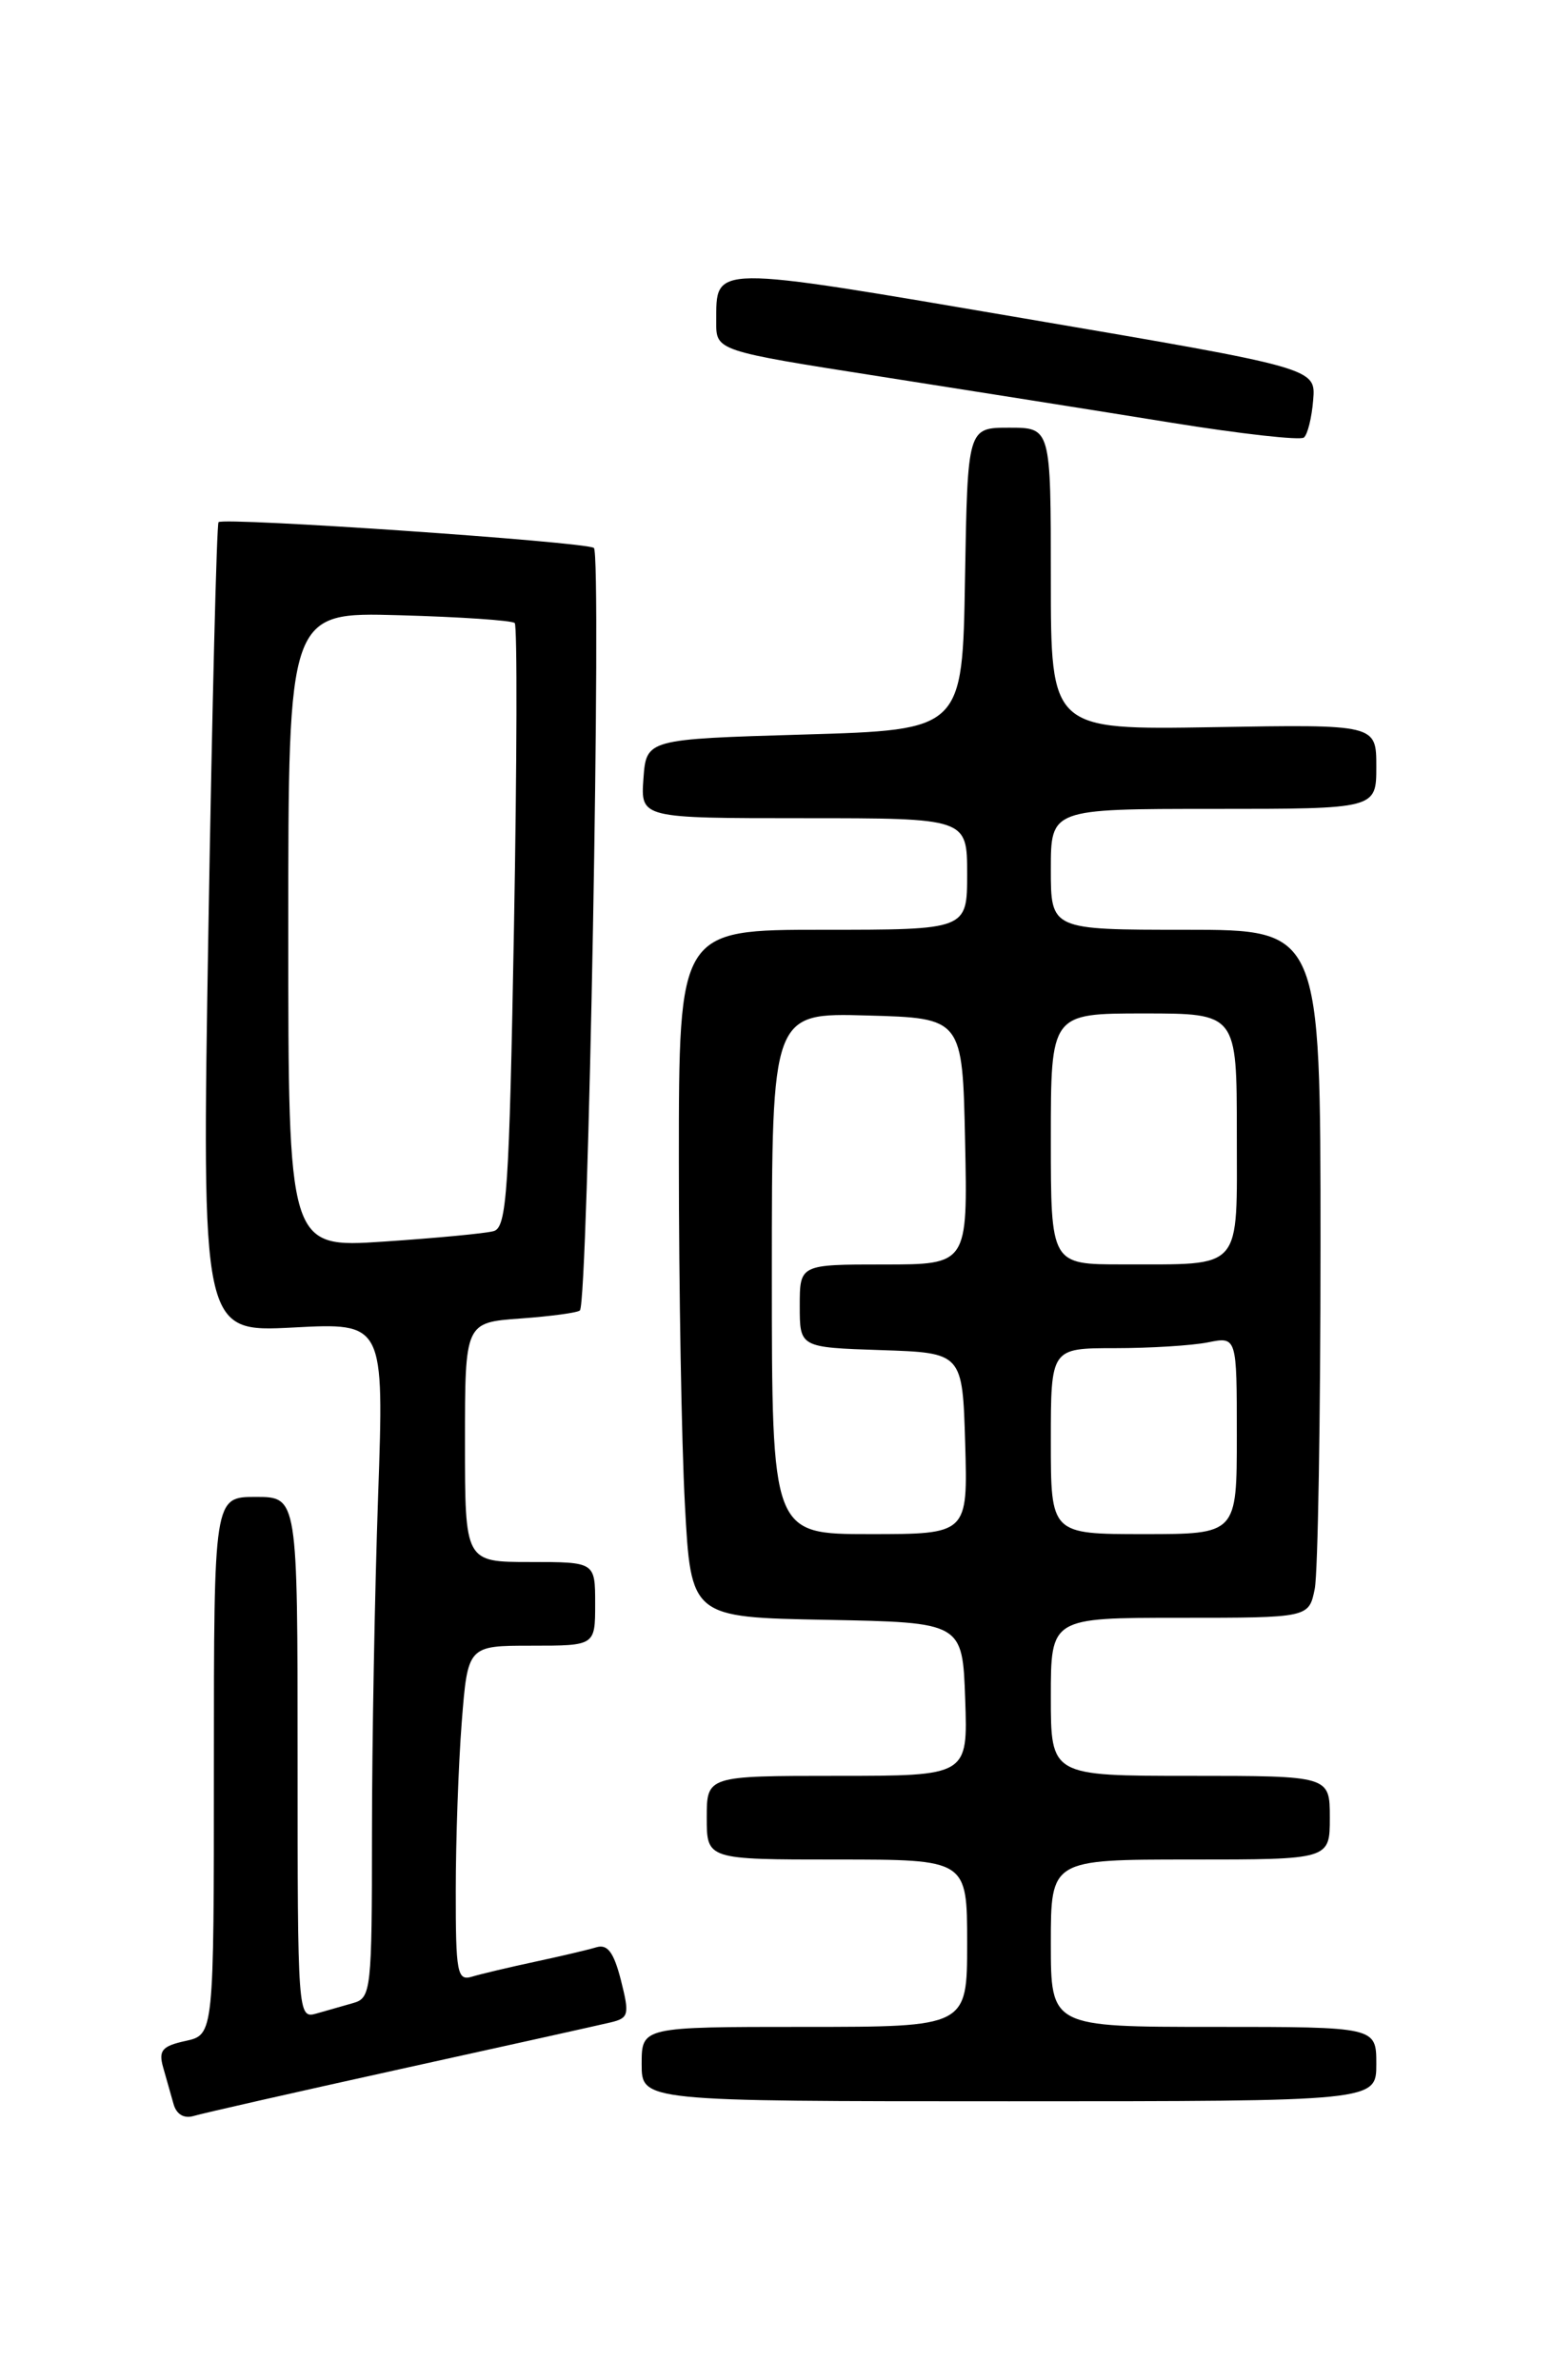 <?xml version="1.0" encoding="UTF-8" standalone="no"?>
<!DOCTYPE svg PUBLIC "-//W3C//DTD SVG 1.1//EN" "http://www.w3.org/Graphics/SVG/1.1/DTD/svg11.dtd" >
<svg xmlns="http://www.w3.org/2000/svg" xmlns:xlink="http://www.w3.org/1999/xlink" version="1.1" viewBox="0 0 167 256">
 <g >
 <path fill="currentColor"
d=" M 43.00 222.55 C 54.28 220.07 64.47 217.80 65.65 217.52 C 67.62 217.05 67.71 216.70 66.77 212.98 C 66.00 209.97 65.33 209.07 64.12 209.44 C 63.23 209.71 60.25 210.41 57.50 211.00 C 54.75 211.59 51.71 212.31 50.75 212.60 C 49.17 213.08 49.00 212.20 49.01 203.32 C 49.01 197.92 49.30 189.79 49.65 185.25 C 50.30 177.00 50.30 177.00 57.15 177.00 C 64.00 177.00 64.00 177.00 64.00 172.50 C 64.00 168.00 64.00 168.00 57.00 168.00 C 50.00 168.00 50.00 168.00 50.00 155.12 C 50.00 142.24 50.00 142.24 55.98 141.81 C 59.27 141.57 62.14 141.18 62.36 140.94 C 63.25 139.97 64.72 59.47 63.86 58.93 C 62.80 58.26 24.06 55.61 23.50 56.16 C 23.30 56.37 22.81 76.05 22.41 99.91 C 21.69 143.29 21.69 143.29 31.50 142.78 C 41.31 142.26 41.31 142.26 40.66 160.88 C 40.30 171.12 40.00 187.46 40.00 197.18 C 40.00 214.01 39.90 214.89 38.00 215.43 C 36.90 215.74 35.10 216.26 34.00 216.57 C 32.03 217.13 32.00 216.66 32.00 189.07 C 32.00 161.00 32.00 161.00 27.50 161.00 C 23.00 161.00 23.00 161.00 23.00 189.92 C 23.00 218.84 23.00 218.84 19.96 219.51 C 17.43 220.06 17.03 220.54 17.54 222.34 C 17.88 223.53 18.38 225.31 18.66 226.29 C 18.97 227.41 19.79 227.89 20.83 227.58 C 21.75 227.30 31.72 225.04 43.00 222.55 Z  M 148.00 222.00 C 148.00 218.00 148.00 218.00 130.50 218.00 C 113.00 218.00 113.00 218.00 113.00 209.00 C 113.00 200.00 113.00 200.00 128.00 200.00 C 143.00 200.00 143.00 200.00 143.00 195.50 C 143.00 191.00 143.00 191.00 128.00 191.00 C 113.00 191.00 113.00 191.00 113.00 182.50 C 113.00 174.00 113.00 174.00 126.88 174.00 C 140.75 174.00 140.75 174.00 141.38 170.88 C 141.72 169.16 142.00 152.51 142.00 133.88 C 142.00 100.00 142.00 100.00 127.50 100.00 C 113.00 100.00 113.00 100.00 113.00 93.50 C 113.00 87.00 113.00 87.00 130.50 87.00 C 148.00 87.00 148.00 87.00 148.00 82.46 C 148.00 77.91 148.00 77.91 130.50 78.21 C 113.00 78.50 113.00 78.50 113.00 62.25 C 113.00 46.00 113.00 46.00 108.52 46.00 C 104.05 46.00 104.05 46.00 103.77 62.25 C 103.50 78.50 103.50 78.50 86.50 79.00 C 69.50 79.50 69.50 79.50 69.19 83.75 C 68.89 88.00 68.89 88.00 86.44 88.00 C 104.00 88.00 104.00 88.00 104.00 94.00 C 104.00 100.00 104.00 100.00 88.50 100.00 C 73.00 100.00 73.00 100.00 73.00 124.84 C 73.00 138.51 73.29 155.15 73.65 161.82 C 74.30 173.95 74.30 173.95 88.90 174.22 C 103.50 174.50 103.50 174.50 103.79 182.75 C 104.08 191.00 104.08 191.00 90.04 191.00 C 76.00 191.00 76.00 191.00 76.00 195.50 C 76.00 200.00 76.00 200.00 90.00 200.00 C 104.00 200.00 104.00 200.00 104.00 209.00 C 104.00 218.00 104.00 218.00 86.50 218.00 C 69.00 218.00 69.00 218.00 69.00 222.00 C 69.00 226.00 69.00 226.00 108.50 226.00 C 148.00 226.00 148.00 226.00 148.00 222.00 Z  M 141.21 43.03 C 141.50 39.59 141.50 39.59 110.09 34.24 C 76.06 28.44 77.05 28.43 77.02 34.61 C 77.00 37.73 77.00 37.73 94.75 40.51 C 104.51 42.04 118.58 44.27 126.00 45.47 C 133.43 46.67 139.82 47.38 140.21 47.06 C 140.61 46.74 141.06 44.92 141.21 43.03 Z  M 31.00 100.02 C 31.00 65.83 31.00 65.83 42.92 66.17 C 49.48 66.35 55.07 66.73 55.35 67.01 C 55.63 67.29 55.59 82.02 55.27 99.74 C 54.76 128.06 54.50 132.02 53.09 132.41 C 52.22 132.66 46.89 133.16 41.25 133.54 C 31.00 134.22 31.00 134.22 31.00 100.02 Z  M 83.00 136.97 C 83.00 108.93 83.00 108.93 93.25 109.22 C 103.50 109.50 103.50 109.50 103.78 122.75 C 104.06 136.00 104.06 136.00 95.03 136.00 C 86.00 136.00 86.00 136.00 86.00 140.46 C 86.00 144.92 86.00 144.92 94.75 145.21 C 103.50 145.50 103.50 145.50 103.79 155.25 C 104.07 165.00 104.07 165.00 93.54 165.00 C 83.00 165.00 83.00 165.00 83.00 136.97 Z  M 113.00 155.00 C 113.00 145.00 113.00 145.00 119.88 145.00 C 123.66 145.00 128.16 144.72 129.88 144.38 C 133.00 143.75 133.00 143.75 133.00 154.38 C 133.00 165.00 133.00 165.00 123.00 165.00 C 113.00 165.00 113.00 165.00 113.00 155.00 Z  M 113.00 122.50 C 113.00 109.00 113.00 109.00 123.00 109.00 C 133.00 109.00 133.00 109.00 133.00 121.88 C 133.00 136.87 133.79 135.96 120.75 135.99 C 113.00 136.00 113.00 136.00 113.00 122.50 Z "/>
</g>
</svg>